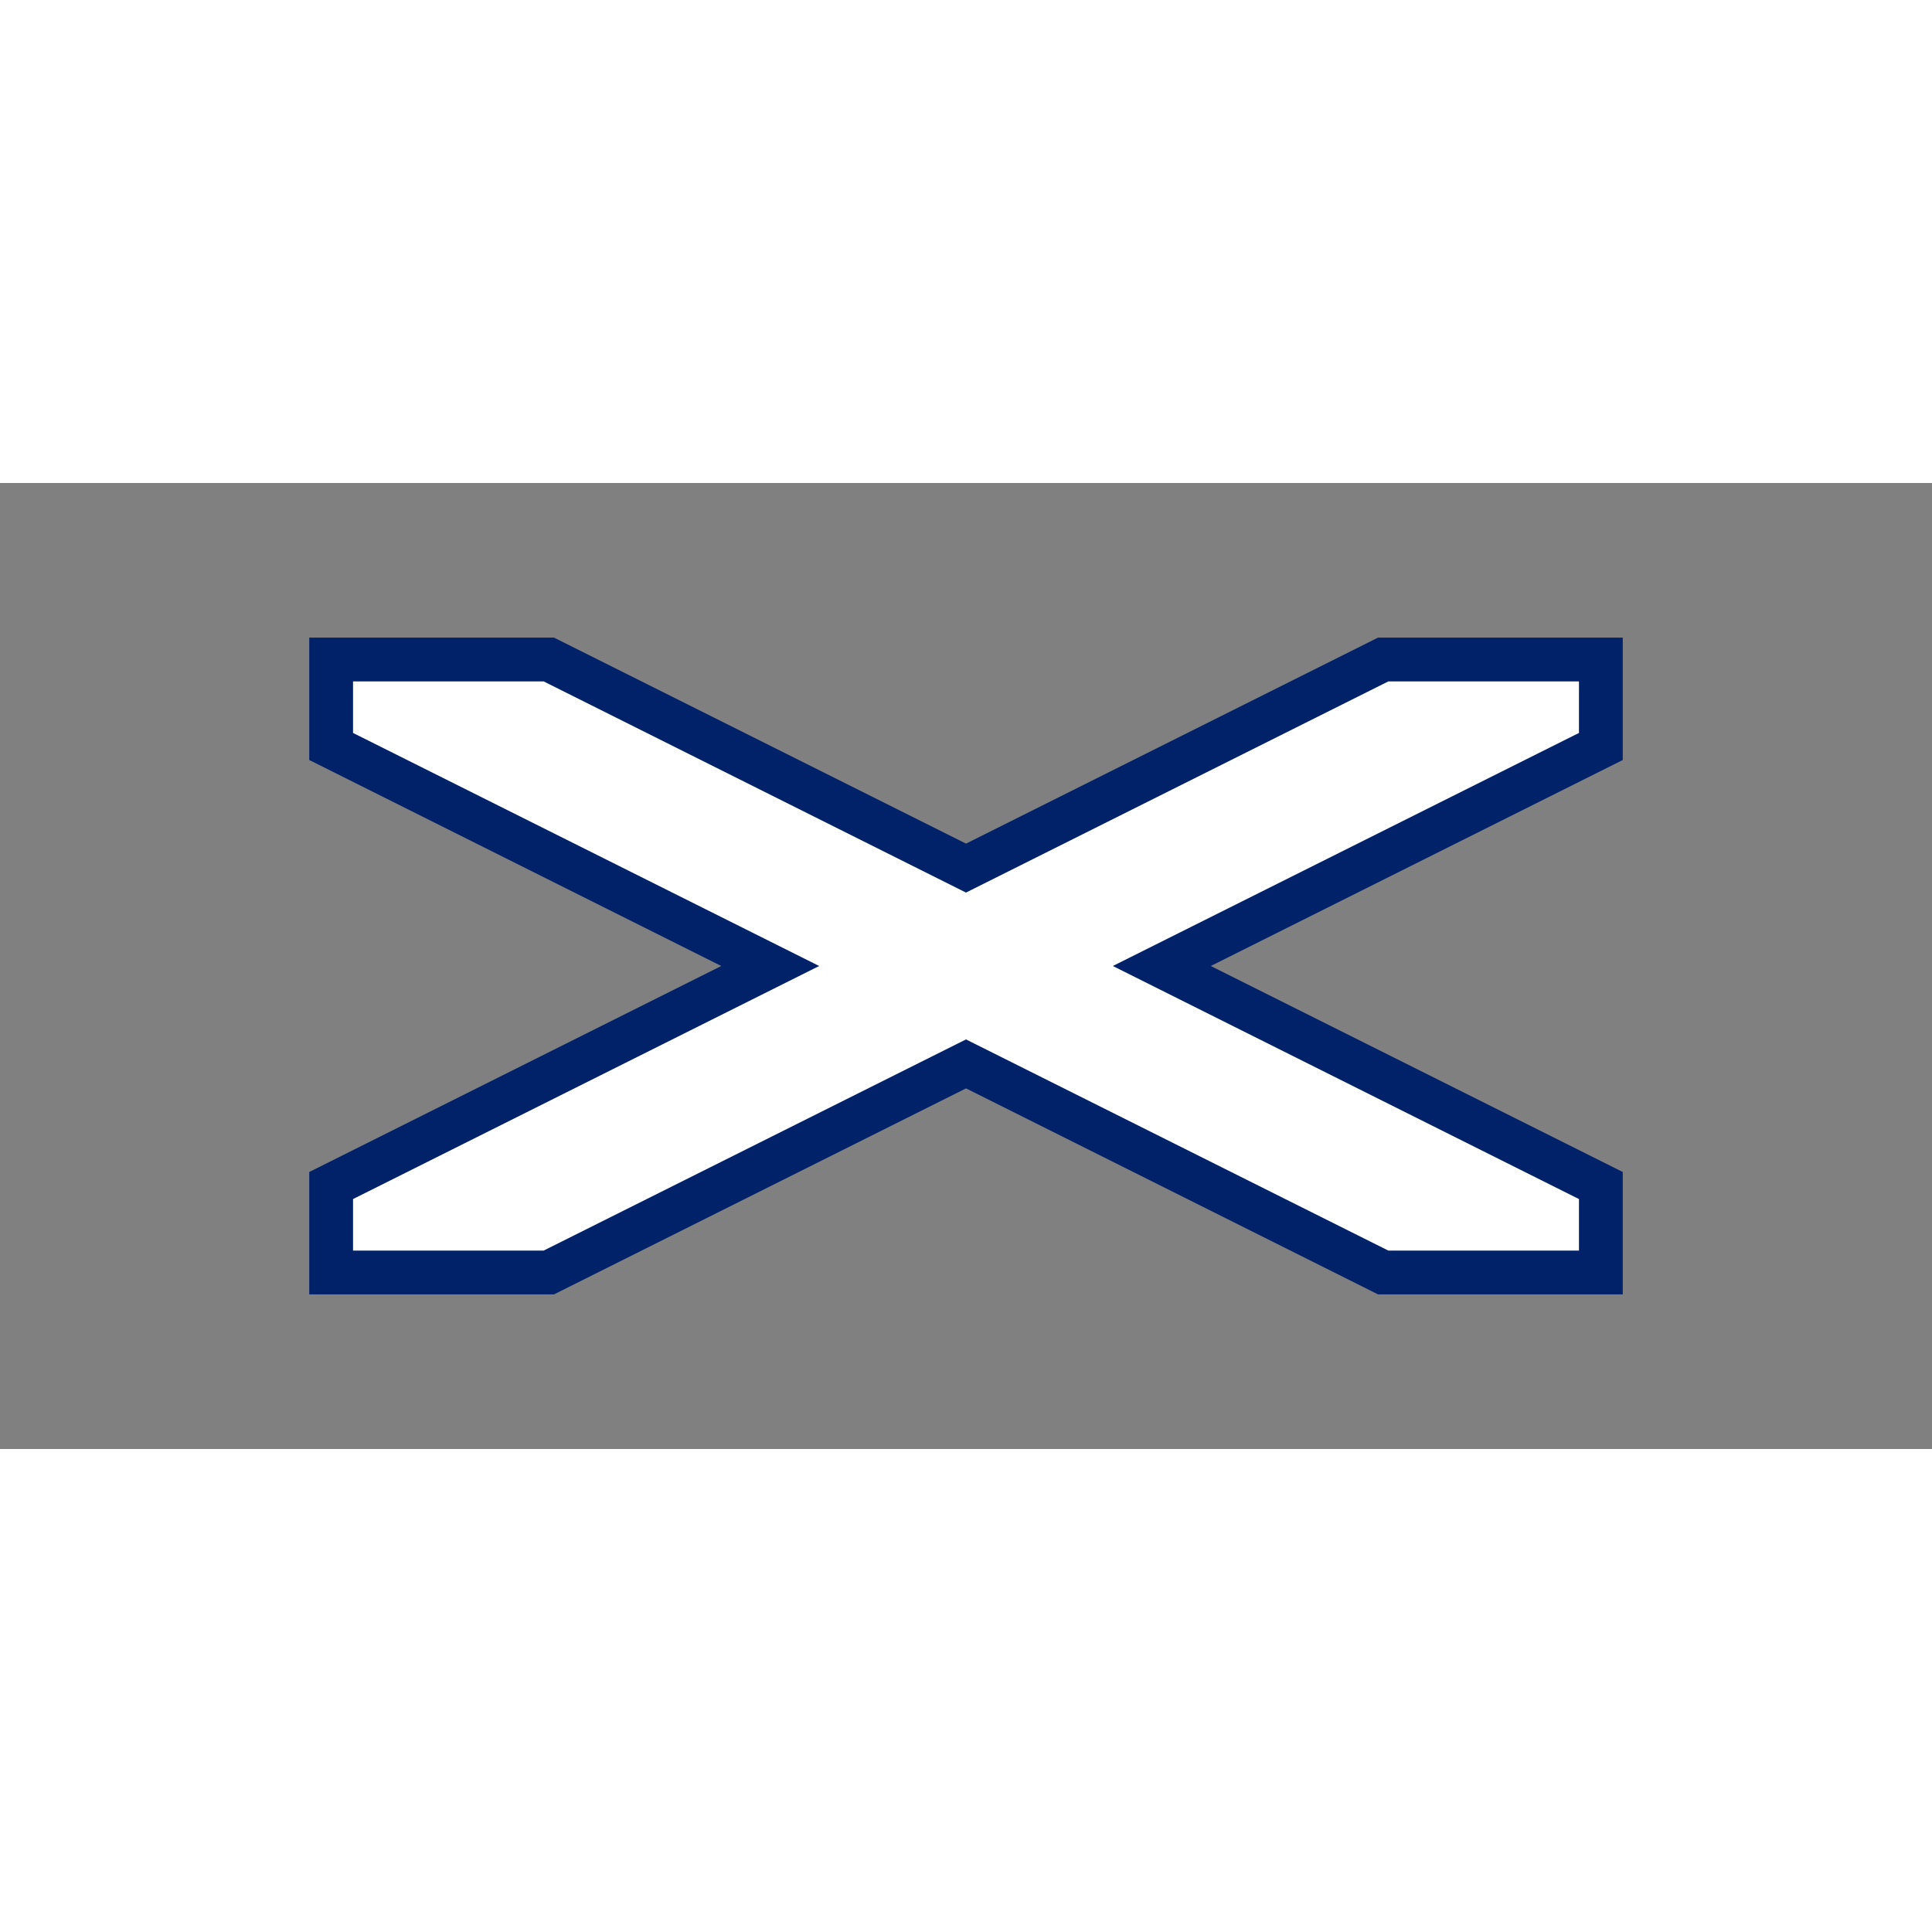 <svg width='15' height='15' viewBox='-44.126 -22.063 88.252 44.126' id='GBP_SCT' xmlns='http://www.w3.org/2000/svg'><rect x="-44.126" y="-22.063" width="88.252" height="44.126" fill="#808080" stroke="none"/><path fill='#012169' d='M30 15V9.41L11.18 0 30 -9.41V-15H18.82L0 -5.59 -18.82 -15H-30v5.59L-11.18 0 -30 9.41V15h11.18L0 5.59 18.82 15Z'/><path fill='#FFF' d='M28 10.646L6.708 0 28 -10.646V-13H19.292L0 -3.354 -19.292 -13H-28v2.354L-6.708 0 -28 10.646V13h8.708L0 3.354 19.292 13H28Z'/></svg>
